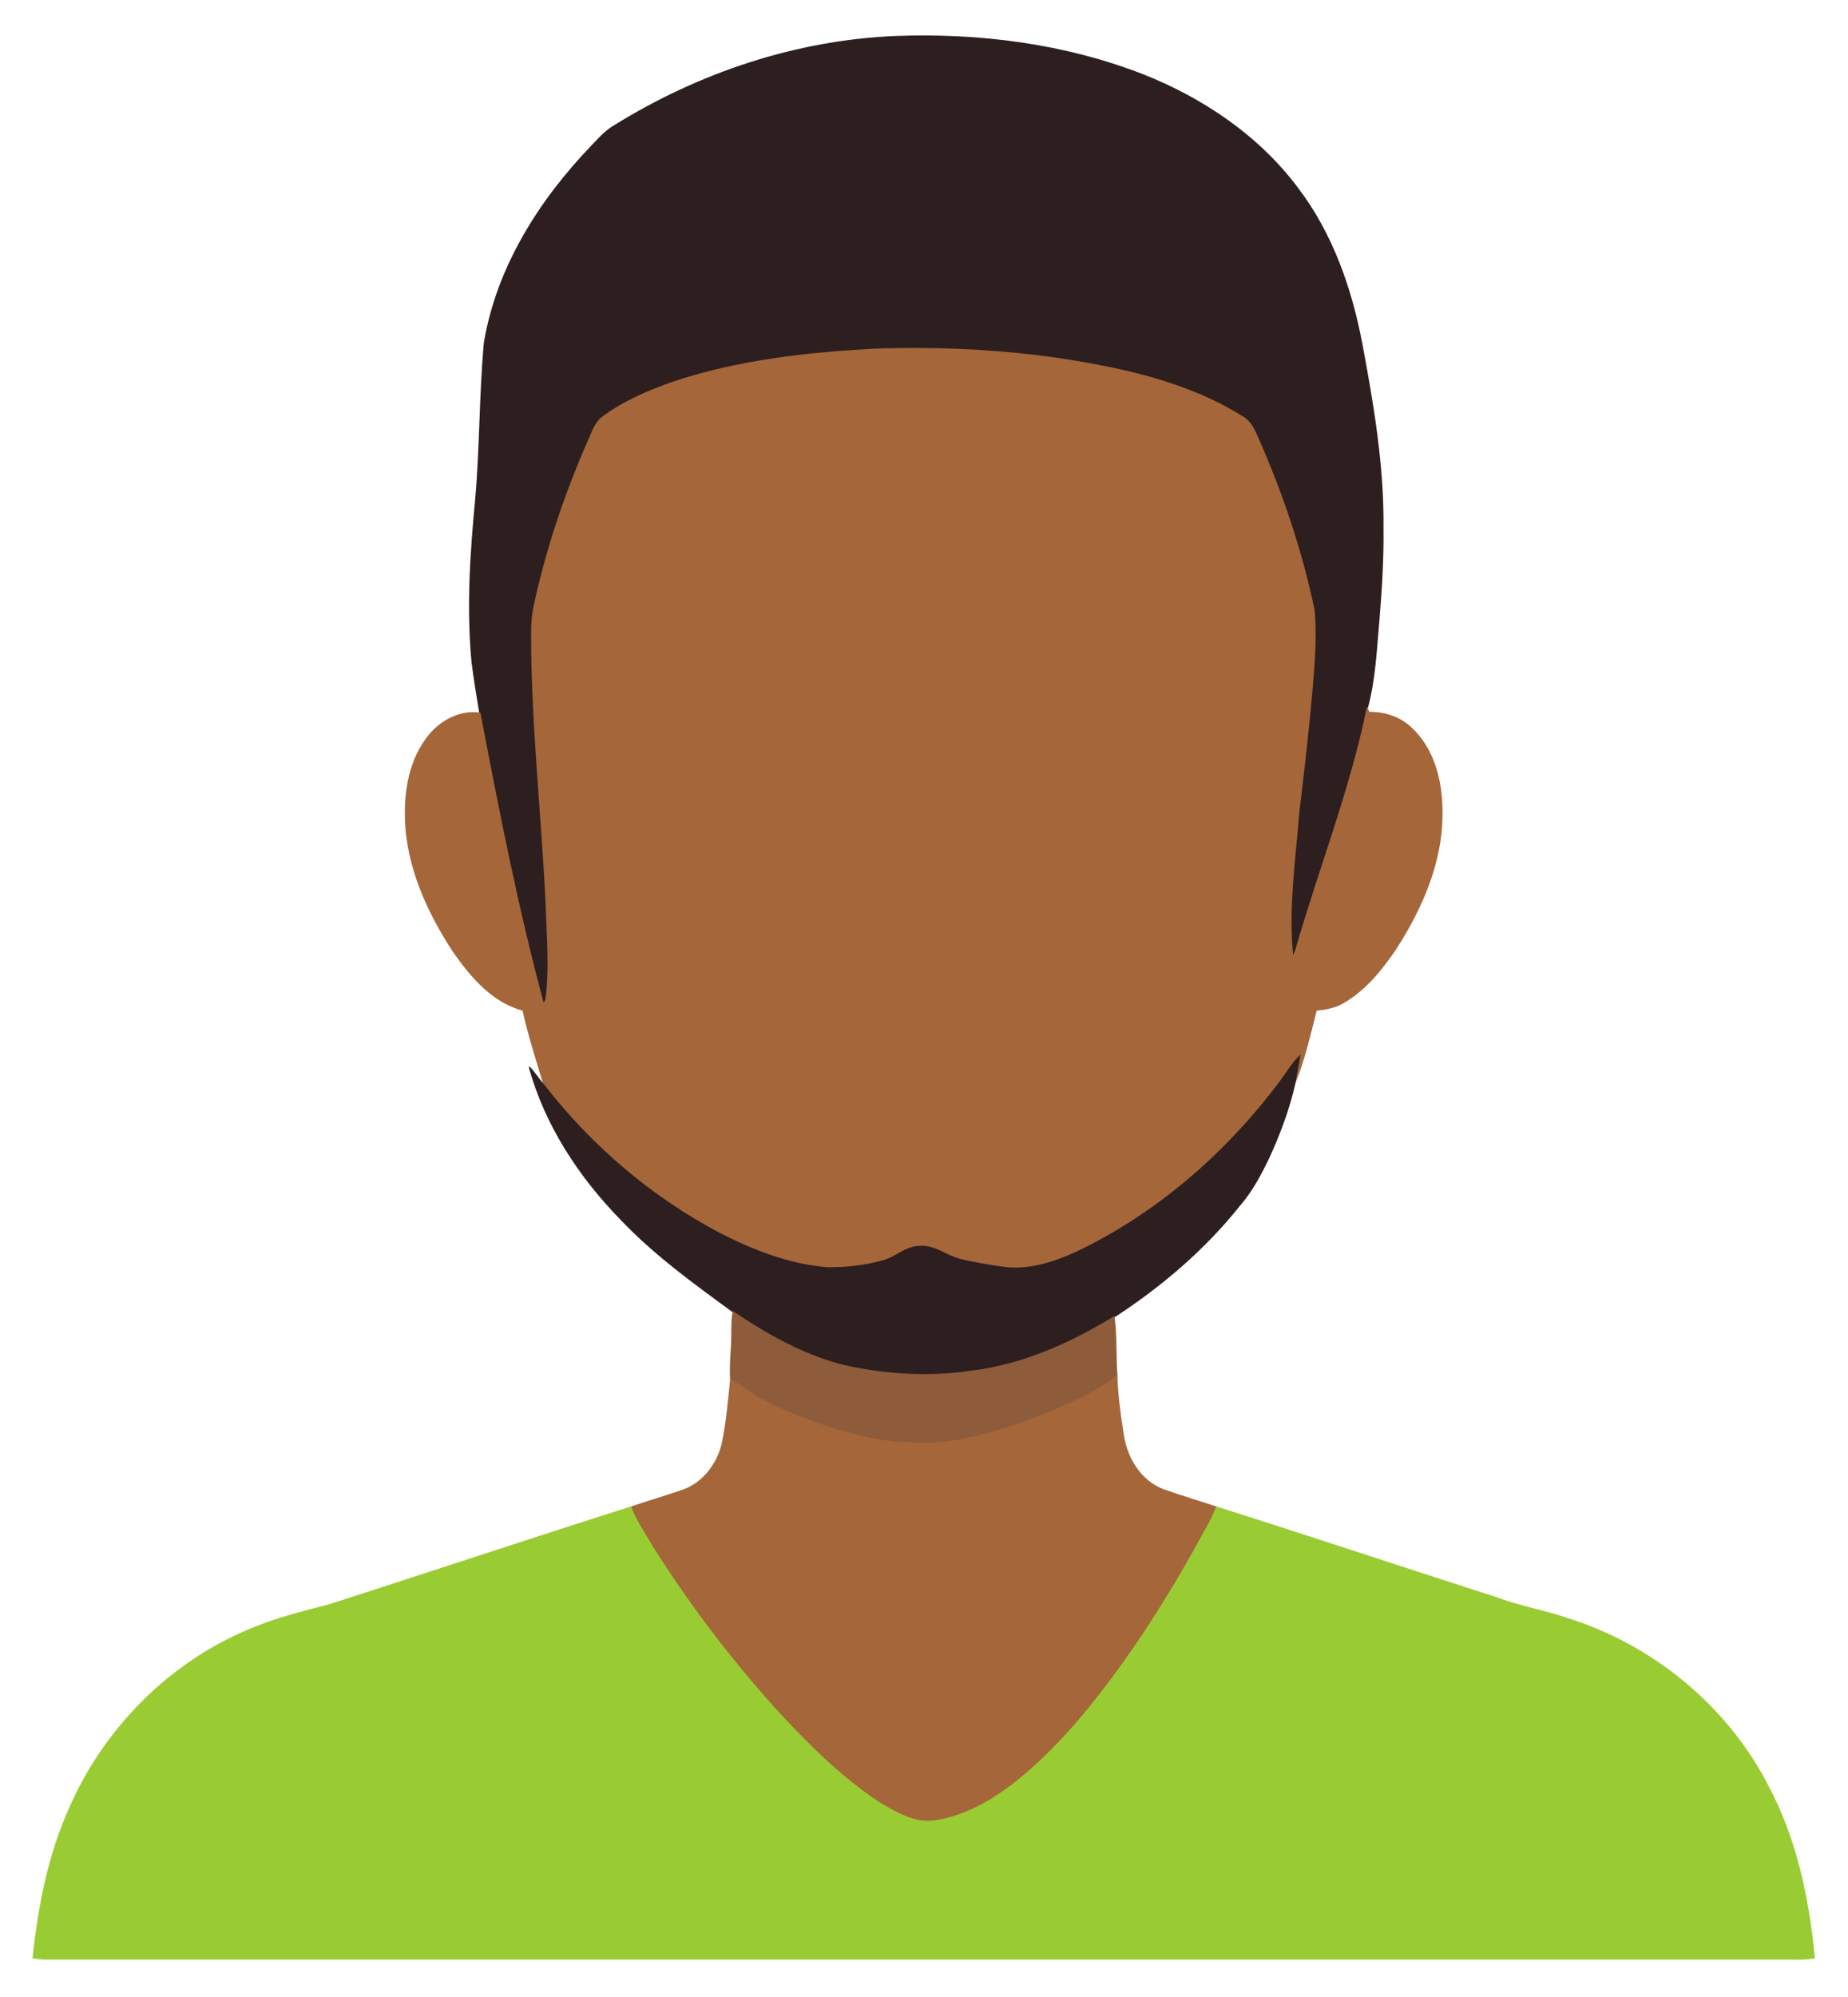 <?xml version="1.0" encoding="UTF-8"?>
<svg xmlns="http://www.w3.org/2000/svg" xmlns:xlink="http://www.w3.org/1999/xlink" width="500pt" height="540pt" viewBox="0 0 500 540" version="1.1">
<g id="surface1">
<path style="fill-rule:nonzero;fill:rgb(17.647%,12.157%,12.157%);fill-opacity:1;stroke-width:1;stroke-linecap:butt;stroke-linejoin:miter;stroke:rgb(17.647%,12.157%,12.157%);stroke-opacity:1;stroke-miterlimit:4;" d="M 512.138 104.051 C 582.086 60.717 662.69 33.746 745.119 30.226 C 815.344 27.559 886.733 36.63 952.381 62.375 C 1001.969 82.15 1048.036 113.278 1080.218 156.371 C 1108.903 193.975 1124.868 239.615 1133.637 285.676 C 1143.139 336.362 1151.848 387.589 1151.247 439.333 C 1151.559 463.937 1150.106 488.517 1148.1 513.026 C 1145.793 538.531 1144.905 564.409 1138.154 589.253 C 1124.147 657.9 1097.984 723.195 1078.776 790.437 C 1077.995 792.419 1077.13 794.377 1076.193 796.287 C 1071.941 756.402 1077.947 716.408 1081.107 676.654 C 1084.374 649.034 1087.629 621.378 1090.332 593.674 C 1092.867 565.081 1096.35 536.356 1093.96 507.643 C 1083.653 458.159 1067.376 410.019 1046.931 363.814 C 1044.012 357.026 1040.685 349.806 1033.766 346.262 C 989.187 318.486 936.885 306.869 885.592 298.819 C 833.11 290.842 779.883 288.559 726.872 290.398 C 670.69 293.533 614.063 299.925 560.428 317.765 C 540.019 324.949 519.79 333.551 502.264 346.418 C 495.849 350.803 493.519 358.576 490.407 365.292 C 470.899 409.467 455.319 455.455 445.048 502.658 C 443.138 511.139 442.49 519.813 442.634 528.499 C 442.718 603.502 451.235 678.156 454.779 753.026 C 455.475 778.687 457.89 804.505 454.718 830.106 C 454.406 832.004 453.649 833.722 452.424 835.26 C 430.826 755.476 415.041 674.275 399.509 593.158 C 397.167 578.957 394.812 564.757 393.011 550.497 C 388.83 505.481 391.761 460.189 396.074 415.317 C 399.882 371.947 399.377 328.289 403.305 284.967 C 413.732 222.411 449.061 166.655 492.413 121.495 C 498.48 115.152 504.354 108.364 512.138 104.051 Z M 512.138 104.051 " transform="matrix(0.325,0,0,0.325,0,0.07)"/>
<path style="fill-rule:nonzero;fill:rgb(64.706%,40%,22.745%);fill-opacity:1;stroke-width:1;stroke-linecap:butt;stroke-linejoin:miter;stroke:rgb(64.706%,40%,22.745%);stroke-opacity:1;stroke-miterlimit:4;" d="M 726.872 290.41 C 779.883 288.559 833.11 290.842 885.592 298.819 C 936.885 306.869 989.187 318.486 1033.778 346.262 C 1040.685 349.806 1044.012 357.026 1046.931 363.814 C 1067.376 410.019 1083.653 458.159 1093.96 507.643 C 1096.35 536.356 1092.867 565.081 1090.332 593.674 C 1087.629 621.378 1084.374 649.034 1081.107 676.654 C 1077.947 716.42 1071.941 756.402 1076.193 796.287 C 1077.13 794.377 1077.995 792.419 1078.776 790.437 C 1097.984 723.195 1124.147 657.9 1138.154 589.253 C 1138.574 590.082 1139.355 591.752 1139.763 592.581 C 1152.568 592.389 1165.554 596.498 1174.851 605.508 C 1193.603 622.844 1200.306 649.479 1200.366 674.239 C 1201.195 715.603 1184.029 754.852 1162.082 789.043 C 1150.298 806.403 1136.652 823.487 1118.153 834.047 C 1111.366 838.12 1103.486 839.465 1095.738 840.162 C 1090.548 860.453 1085.996 881.249 1078.055 900.591 C 1079.16 893.191 1080.794 885.886 1081.935 878.51 C 1075.341 885.142 1070.668 893.299 1065.07 900.748 C 1020.336 959.976 962.616 1010.314 895.274 1042.102 C 876.415 1050.632 855.609 1057.203 834.672 1054.164 C 822.443 1052.374 810.178 1050.524 798.25 1047.376 C 787.571 1044.421 778.357 1036.384 766.813 1036.828 C 754.717 1036.347 745.912 1046.151 734.704 1048.962 C 719.653 1053.071 703.904 1054.873 688.336 1054.596 C 656.479 1052.05 626.268 1039.976 598.087 1025.559 C 541.809 995.669 492.173 953.38 453.121 903.09 C 446.874 882.234 440.159 861.51 435.414 840.234 C 409.948 833.47 392.11 812.362 377.599 791.638 C 355.892 758.576 338.69 720.877 337.597 680.751 C 336.901 656.795 341.453 631.302 356.769 612.164 C 366.836 599.501 383.064 590.803 399.509 593.17 C 415.041 674.287 430.826 755.476 452.424 835.272 C 453.649 833.722 454.406 832.004 454.706 830.118 C 457.89 804.517 455.475 778.687 454.779 753.026 C 451.235 678.156 442.718 603.502 442.634 528.511 C 442.49 519.825 443.138 511.151 445.048 502.658 C 455.319 455.455 470.899 409.479 490.407 365.292 C 493.519 358.576 495.837 350.815 502.264 346.418 C 519.79 333.563 540.019 324.949 560.428 317.777 C 614.063 299.925 670.69 293.545 726.872 290.41 Z M 726.872 290.41 " transform="matrix(0.325,0,0,0.325,0,0.07)"/>
<path style="fill-rule:nonzero;fill:rgb(17.647%,12.157%,12.157%);fill-opacity:1;stroke-width:1;stroke-linecap:butt;stroke-linejoin:miter;stroke:rgb(17.647%,12.157%,12.157%);stroke-opacity:1;stroke-miterlimit:4;" d="M 1065.07 900.736 C 1070.668 893.299 1075.341 885.142 1081.935 878.51 C 1080.794 885.886 1079.16 893.191 1078.055 900.591 C 1073.058 922.841 1064.986 944.334 1055.352 964.973 C 1048.817 978.225 1041.778 991.38 1031.988 1002.565 C 1002.773 1039.279 966.664 1069.974 927.419 1095.504 C 891.226 1117.609 851.489 1135.51 809.025 1140.639 C 778.73 1145.169 747.75 1144.292 717.634 1138.945 C 678.33 1132.915 642.869 1113.188 610.327 1091.263 C 577.618 1067.259 544.415 1043.388 516.438 1013.762 C 481.963 978.345 453.914 935.612 440.724 887.64 C 445.277 892.446 448.76 898.129 453.121 903.09 C 492.173 953.38 541.809 995.669 598.087 1025.547 C 626.268 1039.976 656.491 1052.038 688.336 1054.584 C 703.904 1054.873 719.653 1053.071 734.704 1048.962 C 745.912 1046.151 754.717 1036.335 766.813 1036.816 C 778.357 1036.384 787.571 1044.409 798.25 1047.376 C 810.178 1050.524 822.455 1052.374 834.672 1054.152 C 855.609 1057.203 876.415 1050.632 895.274 1042.102 C 962.616 1010.314 1020.336 959.976 1065.07 900.736 Z M 1065.07 900.736 " transform="matrix(0.325,0,0,0.325,0,0.07)"/>
<path style="fill-rule:nonzero;fill:rgb(55.686%,36.078%,22.745%);fill-opacity:1;stroke-width:1;stroke-linecap:butt;stroke-linejoin:miter;stroke:rgb(55.686%,36.078%,22.745%);stroke-opacity:1;stroke-miterlimit:4;" d="M 610.327 1091.275 C 642.869 1113.188 678.33 1132.915 717.634 1138.945 C 747.75 1144.304 778.73 1145.169 809.037 1140.639 C 851.489 1135.51 891.226 1117.609 927.419 1095.516 C 929.522 1111.578 928.537 1127.917 929.75 1144.075 C 921.942 1151.872 911.887 1156.702 902.374 1162 C 868.847 1177.93 833.867 1191.41 797.265 1198.222 C 781.493 1201.309 765.288 1200.36 749.323 1200.132 C 726.98 1198.162 705.166 1192.395 683.928 1185.343 C 663.975 1177.834 643.518 1170.77 625.571 1159.021 C 619.793 1155.308 614.219 1151.26 608.321 1147.74 C 607.781 1138.921 608.321 1130.091 608.922 1121.309 C 609.703 1111.302 608.682 1101.21 610.327 1091.275 Z M 610.327 1091.275 " transform="matrix(0.325,0,0,0.325,0,0.07)"/>
<path style="fill-rule:nonzero;fill:rgb(64.706%,40%,22.745%);fill-opacity:1;stroke-width:1;stroke-linecap:butt;stroke-linejoin:miter;stroke:rgb(64.706%,40%,22.745%);stroke-opacity:1;stroke-miterlimit:4;" d="M 902.374 1162 C 911.887 1156.702 921.942 1151.872 929.75 1144.075 C 930.17 1160.63 932.489 1177.053 935.059 1193.404 C 937.846 1212.554 949.162 1231.656 967.733 1239.021 C 982.617 1244.379 997.788 1248.836 1012.828 1253.774 C 1009.344 1263.264 1003.903 1271.83 999.146 1280.709 C 979.722 1316.317 958.376 1350.881 934.843 1383.919 C 910.758 1417.246 884.727 1449.623 853.255 1476.317 C 831.741 1494.53 806.827 1510.449 778.537 1514.846 C 761.288 1517.429 745.515 1507.746 731.305 1499.288 C 698.631 1477.603 670.834 1449.539 644.491 1420.742 C 606.459 1378.345 571.888 1332.8 541.724 1284.469 C 535.874 1274.413 529.196 1264.718 525.123 1253.774 C 539.586 1248.968 554.205 1244.619 568.632 1239.633 C 585.618 1233.59 597.51 1217.624 601.45 1200.42 C 605.018 1183.036 606.495 1165.352 608.321 1147.728 C 614.219 1151.248 619.781 1155.296 625.571 1159.021 C 643.518 1170.77 663.963 1177.834 683.928 1185.343 C 705.166 1192.395 726.98 1198.15 749.323 1200.132 C 765.288 1200.36 781.493 1201.309 797.265 1198.222 C 833.867 1191.41 868.847 1177.93 902.374 1162 Z M 902.374 1162 " transform="matrix(0.325,0,0,0.325,0,0.07)"/>
<path style="fill-rule:nonzero;fill:rgb(60%,80%,20%);fill-opacity:1;stroke-width:1;stroke-linecap:butt;stroke-linejoin:miter;stroke:rgb(60%,80%,20%);stroke-opacity:1;stroke-miterlimit:4;" d="M 274.472 1334.951 C 358.066 1308.052 441.421 1280.336 525.123 1253.774 C 529.196 1264.718 535.874 1274.413 541.724 1284.469 C 571.9 1332.8 606.459 1378.345 644.491 1420.742 C 670.834 1449.539 698.643 1477.603 731.305 1499.288 C 745.515 1507.746 761.288 1517.429 778.537 1514.846 C 806.827 1510.449 831.741 1494.53 853.255 1476.317 C 884.727 1449.623 910.77 1417.246 934.843 1383.919 C 958.376 1350.881 979.722 1316.317 999.146 1280.709 C 1003.903 1271.83 1009.344 1263.264 1012.828 1253.774 C 1091.089 1278.522 1168.989 1304.52 1247.154 1329.629 C 1265.786 1336.609 1285.51 1339.865 1304.309 1346.28 C 1375.411 1368.433 1437.551 1419.084 1471.667 1485.544 C 1495.259 1529.587 1505.65 1579.312 1510.383 1628.701 C 1502.599 1630.154 1494.658 1629.734 1486.802 1629.698 C 1003.17 1629.674 519.562 1629.71 35.917 1629.674 C 33.142 1629.434 30.379 1629.121 27.617 1628.713 C 32.121 1586.472 40.17 1544.051 57.636 1505.091 C 86.309 1438.546 140.978 1383.222 208.115 1355.458 C 229.449 1346.28 252.081 1340.826 274.472 1334.951 Z M 274.472 1334.951 " transform="matrix(0.325,0,0,0.325,0,0.07)"/>
</g>
</svg>

